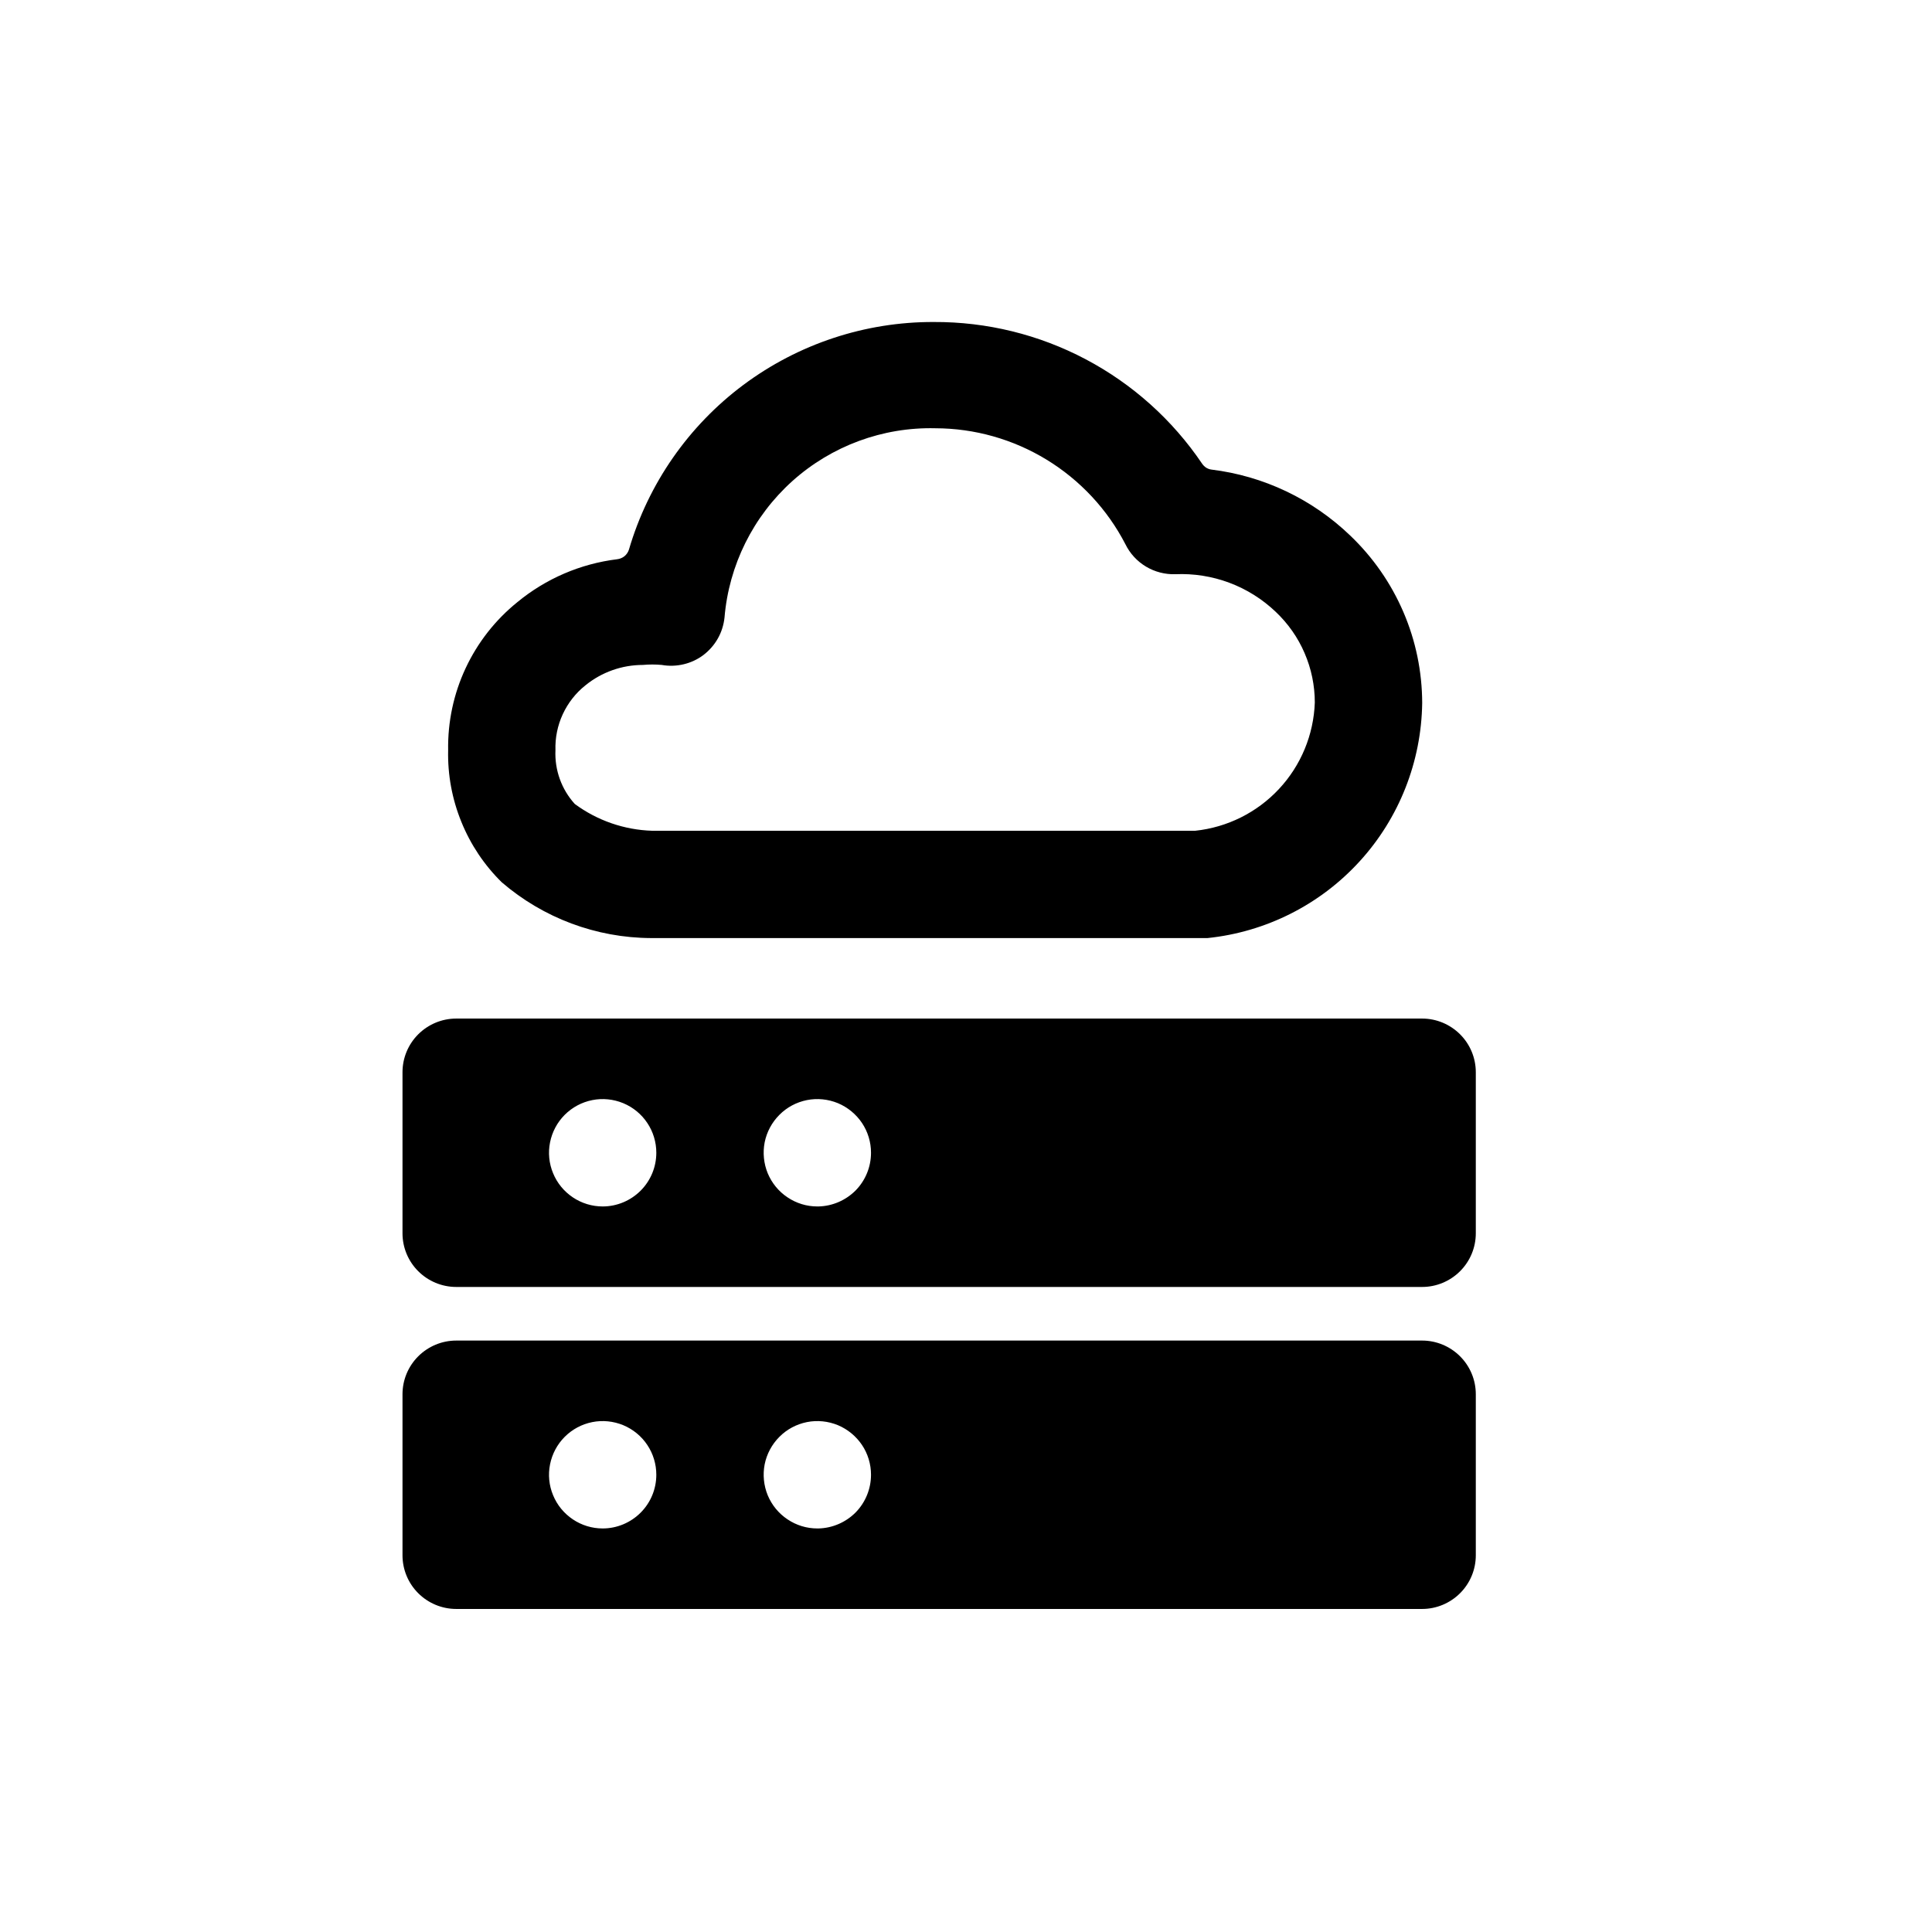 <svg width="24" height="24" viewBox="0 0 24 24" fill="none" xmlns="http://www.w3.org/2000/svg">
<path d="M8.087 11.653H15C15.725 11.578 16.398 11.239 16.889 10.701C17.381 10.163 17.657 9.462 17.667 8.733C17.666 8.344 17.587 7.959 17.433 7.602C17.279 7.244 17.055 6.922 16.773 6.653C16.302 6.2 15.696 5.912 15.047 5.833C15.024 5.83 15.002 5.821 14.982 5.809C14.963 5.796 14.946 5.779 14.933 5.76C14.565 5.215 14.068 4.77 13.487 4.463C12.906 4.156 12.258 3.997 11.6 4C10.748 3.997 9.918 4.272 9.235 4.781C8.552 5.291 8.053 6.009 7.813 6.827C7.803 6.859 7.784 6.887 7.758 6.909C7.732 6.93 7.7 6.943 7.667 6.947C7.211 7.003 6.781 7.188 6.427 7.48C6.153 7.701 5.933 7.982 5.784 8.301C5.635 8.619 5.561 8.968 5.567 9.32C5.56 9.624 5.616 9.927 5.731 10.209C5.845 10.491 6.016 10.747 6.233 10.96C6.749 11.404 7.406 11.65 8.087 11.653V11.653ZM7.273 8.513C7.475 8.349 7.727 8.26 7.987 8.26C8.064 8.253 8.142 8.253 8.22 8.26C8.31 8.276 8.403 8.273 8.492 8.252C8.581 8.231 8.665 8.192 8.738 8.137C8.811 8.081 8.872 8.012 8.917 7.932C8.962 7.853 8.99 7.764 9 7.673C9.054 7.021 9.356 6.414 9.843 5.976C10.33 5.539 10.966 5.304 11.62 5.32C12.107 5.321 12.585 5.456 13.001 5.71C13.417 5.964 13.756 6.327 13.98 6.76C14.036 6.875 14.125 6.972 14.235 7.038C14.345 7.104 14.472 7.137 14.6 7.133C14.829 7.123 15.057 7.159 15.271 7.239C15.485 7.319 15.681 7.442 15.847 7.6C16 7.745 16.123 7.919 16.206 8.113C16.29 8.307 16.333 8.516 16.333 8.727C16.319 9.127 16.161 9.509 15.888 9.801C15.615 10.094 15.245 10.278 14.847 10.32H8.1C7.754 10.309 7.419 10.193 7.14 9.987C6.975 9.805 6.889 9.565 6.9 9.32C6.895 9.166 6.926 9.012 6.991 8.872C7.056 8.732 7.152 8.609 7.273 8.513V8.513Z" fill="black"/>
<path d="M17.667 16.653H5.667C5.49 16.653 5.32 16.724 5.195 16.849C5.07 16.974 5 17.143 5 17.32V19.32C5 19.497 5.07 19.666 5.195 19.791C5.32 19.916 5.49 19.987 5.667 19.987H17.667C17.843 19.987 18.013 19.916 18.138 19.791C18.263 19.666 18.333 19.497 18.333 19.32V17.32C18.333 17.143 18.263 16.974 18.138 16.849C18.013 16.724 17.843 16.653 17.667 16.653ZM7.487 18.987C7.355 18.987 7.226 18.948 7.116 18.874C7.007 18.801 6.921 18.697 6.871 18.575C6.82 18.453 6.807 18.319 6.833 18.19C6.859 18.061 6.922 17.942 7.015 17.849C7.109 17.755 7.227 17.692 7.357 17.666C7.486 17.64 7.62 17.654 7.742 17.704C7.864 17.755 7.968 17.84 8.041 17.95C8.114 18.059 8.153 18.188 8.153 18.32C8.153 18.497 8.083 18.666 7.958 18.791C7.833 18.916 7.663 18.987 7.487 18.987ZM10.153 18.987C10.021 18.987 9.893 18.948 9.783 18.874C9.673 18.801 9.588 18.697 9.537 18.575C9.487 18.453 9.474 18.319 9.499 18.19C9.525 18.061 9.589 17.942 9.682 17.849C9.775 17.755 9.894 17.692 10.023 17.666C10.153 17.64 10.287 17.654 10.409 17.704C10.53 17.755 10.634 17.84 10.708 17.95C10.781 18.059 10.82 18.188 10.82 18.32C10.82 18.494 10.752 18.662 10.63 18.787C10.507 18.911 10.341 18.983 10.167 18.987H10.153Z" fill="black"/>
<path d="M17.667 12.653H5.667C5.49 12.653 5.32 12.724 5.195 12.849C5.07 12.974 5 13.143 5 13.32V15.32C5 15.497 5.07 15.666 5.195 15.791C5.32 15.916 5.49 15.987 5.667 15.987H17.667C17.843 15.987 18.013 15.916 18.138 15.791C18.263 15.666 18.333 15.497 18.333 15.32V13.32C18.333 13.143 18.263 12.974 18.138 12.849C18.013 12.724 17.843 12.653 17.667 12.653ZM7.487 14.987C7.355 14.987 7.226 14.948 7.116 14.874C7.007 14.801 6.921 14.697 6.871 14.575C6.82 14.453 6.807 14.319 6.833 14.19C6.859 14.061 6.922 13.942 7.015 13.849C7.109 13.755 7.227 13.692 7.357 13.666C7.486 13.64 7.62 13.654 7.742 13.704C7.864 13.755 7.968 13.84 8.041 13.95C8.114 14.059 8.153 14.188 8.153 14.32C8.153 14.497 8.083 14.666 7.958 14.791C7.833 14.916 7.663 14.987 7.487 14.987ZM10.153 14.987C10.021 14.987 9.893 14.948 9.783 14.874C9.673 14.801 9.588 14.697 9.537 14.575C9.487 14.453 9.474 14.319 9.499 14.19C9.525 14.061 9.589 13.942 9.682 13.849C9.775 13.755 9.894 13.692 10.023 13.666C10.153 13.64 10.287 13.654 10.409 13.704C10.53 13.755 10.634 13.84 10.708 13.95C10.781 14.059 10.82 14.188 10.82 14.32C10.82 14.495 10.752 14.662 10.63 14.787C10.507 14.911 10.341 14.983 10.167 14.987H10.153Z" fill="black"/>
</svg>

